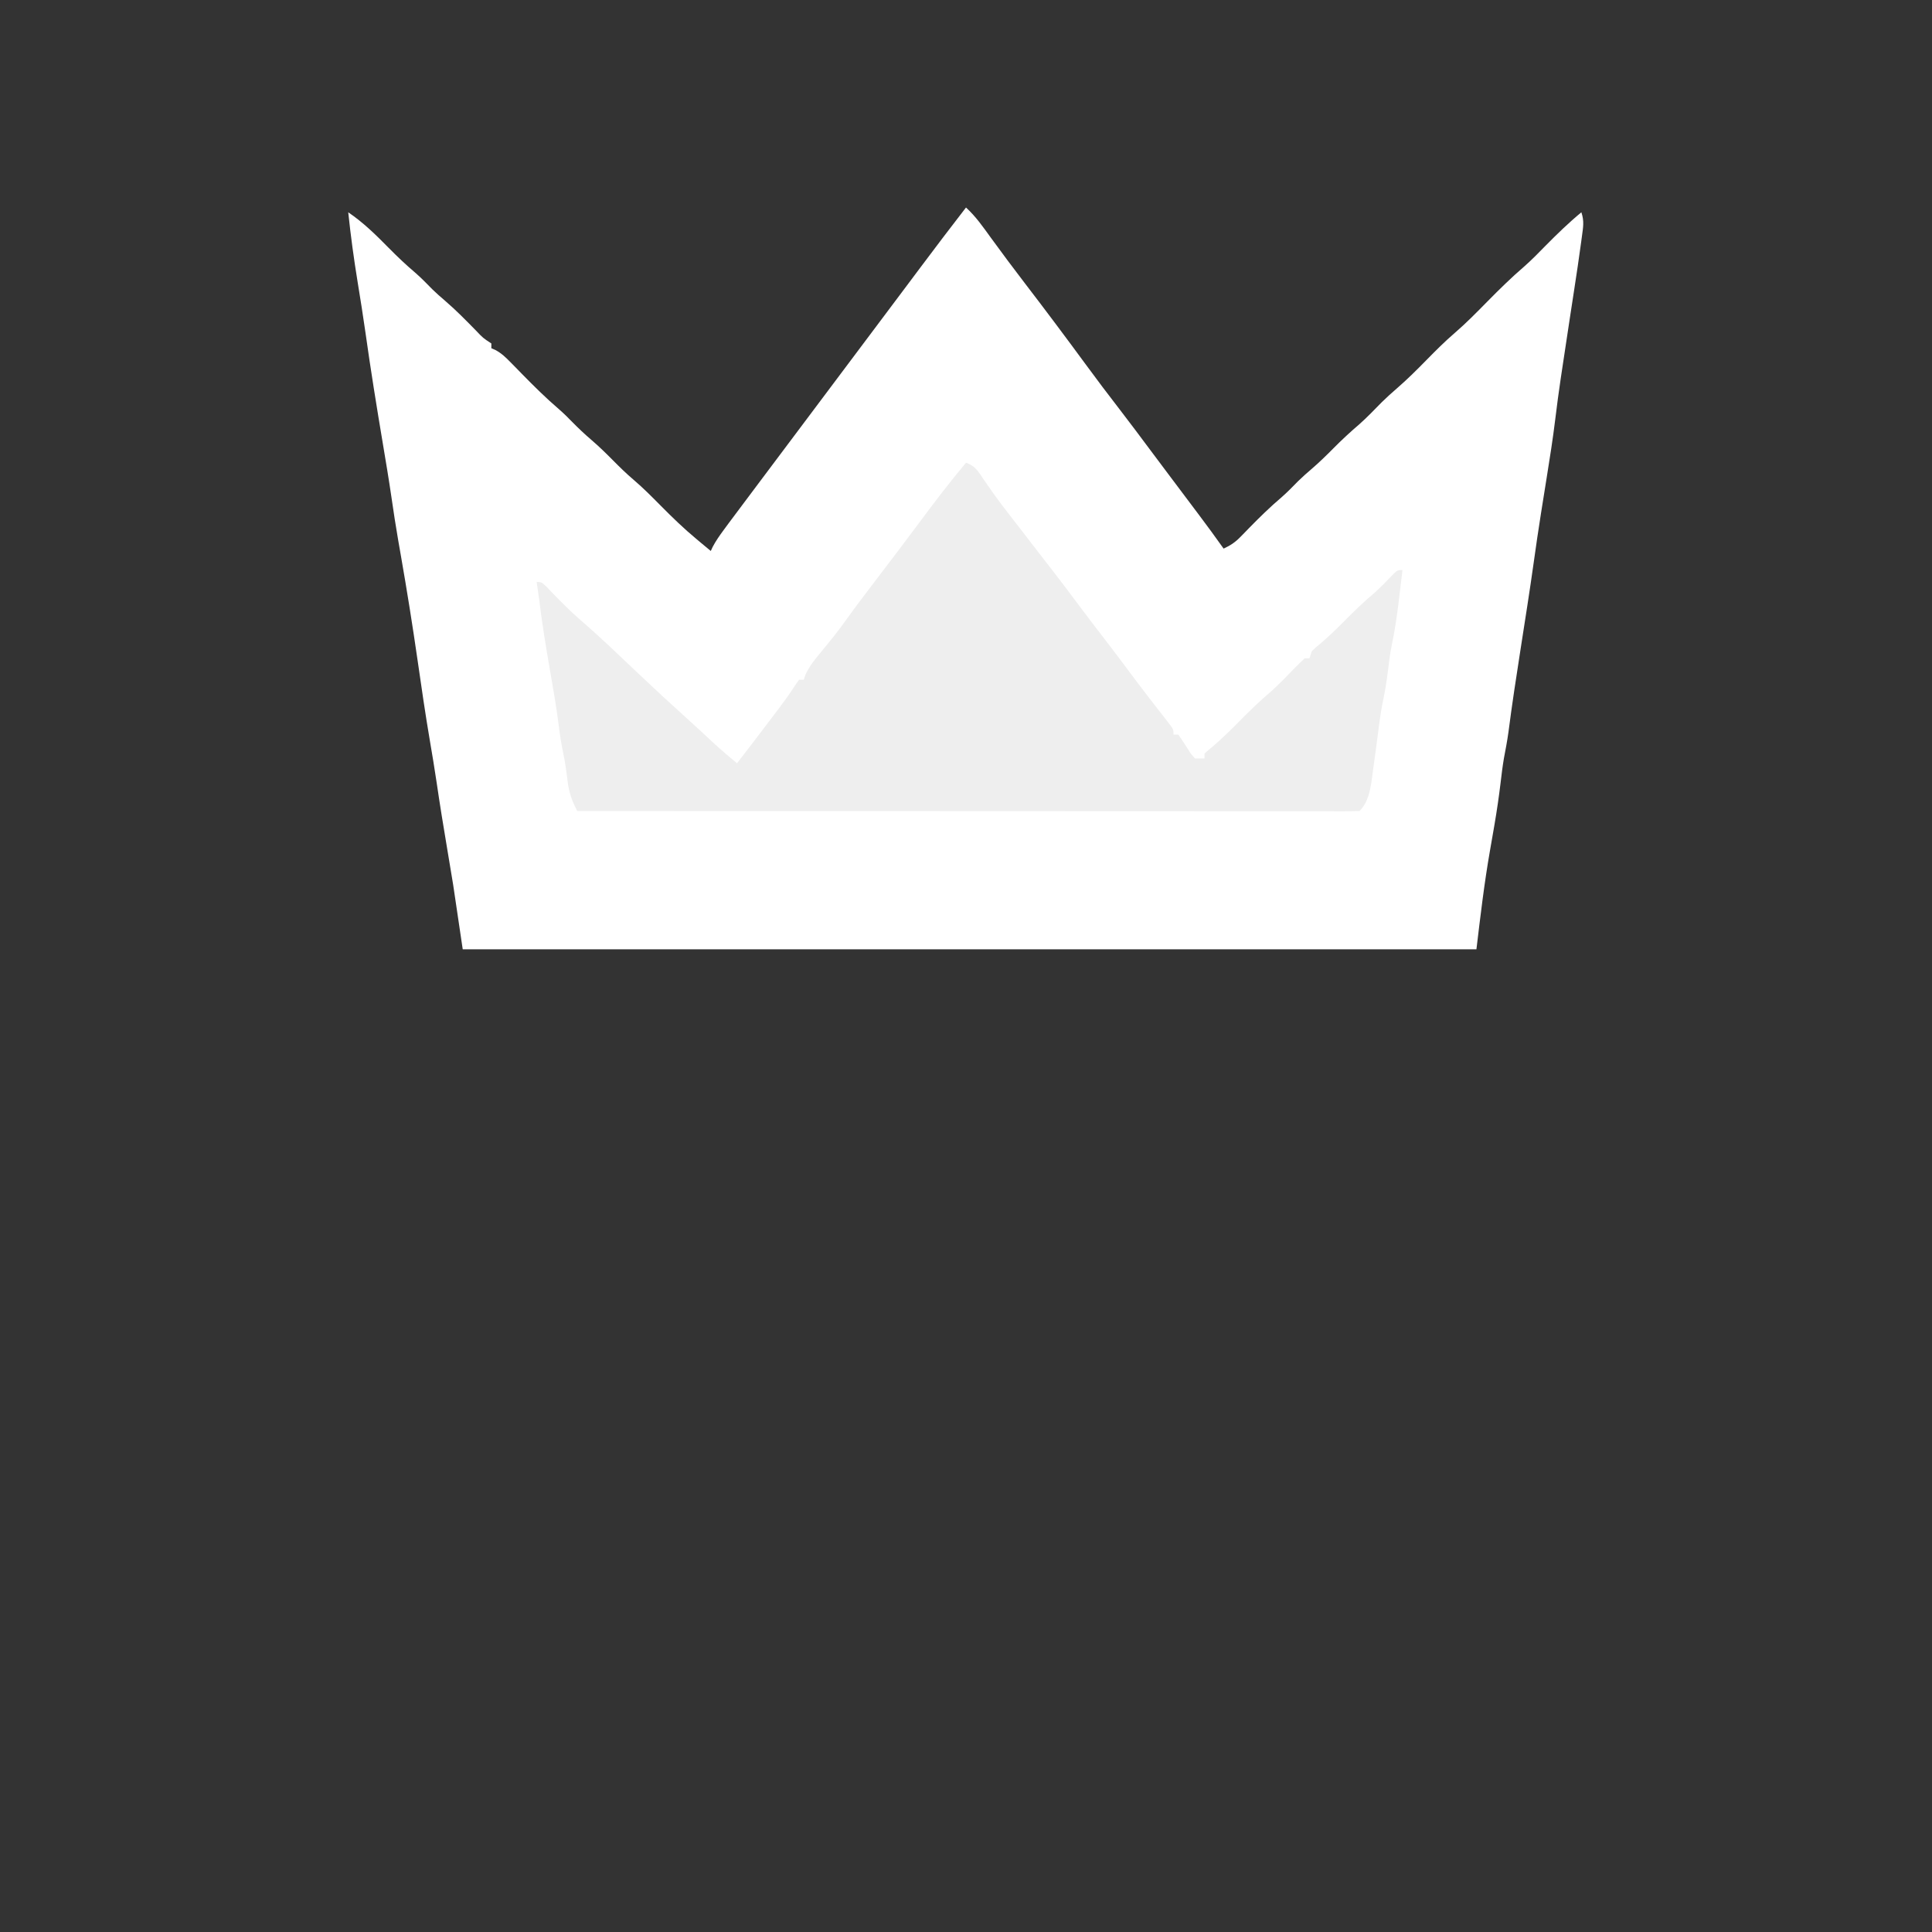 <?xml version="1.0" encoding="UTF-8"?>
<svg version="1.1" xmlns="http://www.w3.org/2000/svg" width="810" height="810">
<rect width="100%" height="100%" fill="#333333" stroke="none"/>
<path d="M0 0 C4.116 3.753 7.189 8.198 10.438 12.688 C15.099 19.074 19.805 25.419 24.625 31.688 C33.256 42.925 41.736 54.268 50.125 65.688 C54.842 72.107 59.625 78.461 64.504 84.758 C68.946 90.505 73.274 96.341 77.623 102.159 C79.517 104.691 81.415 107.221 83.312 109.75 C84.015 110.687 84.718 111.624 85.441 112.59 C87.53 115.375 89.623 118.158 91.715 120.941 C93.06 122.732 94.405 124.522 95.75 126.312 C96.388 127.161 97.027 128.01 97.685 128.884 C101.187 133.547 104.633 138.239 108 143 C110.918 141.685 112.949 140.284 115.172 137.988 C115.75 137.399 116.328 136.809 116.924 136.201 C117.526 135.578 118.129 134.955 118.75 134.312 C123.123 129.858 127.511 125.541 132.277 121.504 C134.721 119.37 136.958 117.051 139.23 114.738 C141.03 112.97 142.896 111.327 144.812 109.688 C148.023 106.924 151.023 104.014 154 101 C157.521 97.436 161.132 94.097 164.938 90.844 C168.21 87.918 171.251 84.769 174.312 81.625 C176.431 79.555 178.571 77.618 180.812 75.688 C185.082 71.987 189.045 68.032 193 64 C196.862 60.062 200.719 56.188 204.906 52.594 C209.687 48.476 214.076 43.995 218.5 39.5 C223.56 34.359 228.641 29.361 234.115 24.662 C237.224 21.921 240.102 18.96 243 16 C247.826 11.117 252.702 6.377 258 2 C259.259 5.778 258.742 8.252 258.211 12.199 C258.117 12.909 258.022 13.619 257.925 14.35 C257.008 21.167 255.991 27.97 254.941 34.768 C254.502 37.611 254.068 40.455 253.634 43.298 C253.413 44.752 253.191 46.205 252.968 47.659 C251.903 54.625 250.852 61.593 249.812 68.562 C249.658 69.588 249.503 70.613 249.344 71.669 C248.505 77.308 247.755 82.95 247.07 88.609 C246.065 96.854 244.78 105.047 243.456 113.246 C242.781 117.432 242.115 121.62 241.449 125.809 C241.255 127.028 241.255 127.028 241.058 128.271 C239.983 135.054 238.989 141.845 238.041 148.646 C236.323 160.935 234.371 173.189 232.463 185.449 C230.679 196.923 228.908 208.388 227.43 219.906 C226.916 223.608 226.225 227.261 225.523 230.931 C224.938 234.365 224.525 237.798 224.121 241.258 C223.42 247.052 222.583 252.806 221.598 258.559 C221.473 259.285 221.349 260.012 221.221 260.76 C220.712 263.712 220.199 266.662 219.68 269.612 C217.267 283.383 215.671 297.076 214 311 C73.75 311 -66.5 311 -211 311 C-212.32 302.09 -213.64 293.18 -215 284 C-215.836 278.849 -216.68 273.705 -217.562 268.562 C-219.102 259.462 -220.579 250.359 -221.913 241.226 C-222.795 235.239 -223.792 229.277 -224.812 223.312 C-226.689 212.297 -228.286 201.247 -229.875 190.188 C-232.01 175.341 -234.374 160.553 -236.958 145.779 C-237.204 144.374 -237.45 142.968 -237.695 141.562 C-237.871 140.56 -237.871 140.56 -238.049 139.537 C-239.095 133.518 -240.014 127.485 -240.887 121.438 C-241.984 113.92 -243.242 106.43 -244.5 98.938 C-247.106 83.401 -249.619 67.866 -251.803 52.264 C-252.796 45.244 -253.919 38.248 -255.062 31.25 C-256.649 21.524 -257.975 11.801 -259 2 C-252.673 6.302 -247.493 11.385 -242.152 16.817 C-238.472 20.552 -234.725 24.106 -230.723 27.496 C-228.275 29.633 -226.034 31.956 -223.758 34.273 C-222.023 35.977 -220.228 37.551 -218.375 39.125 C-213.801 43.051 -209.606 47.341 -205.392 51.645 C-202.488 54.702 -202.488 54.702 -199 57 C-199 57.66 -199 58.32 -199 59 C-198.423 59.25 -197.847 59.5 -197.253 59.757 C-194.685 61.174 -193 62.789 -190.953 64.887 C-189.808 66.048 -189.808 66.048 -188.641 67.232 C-187.852 68.043 -187.063 68.853 -186.25 69.688 C-181.219 74.831 -176.168 79.832 -170.706 84.519 C-168.705 86.256 -166.84 88.094 -165 90 C-162.46 92.579 -159.875 95.022 -157.125 97.375 C-153.933 100.116 -150.957 103.007 -148 106 C-145.165 108.869 -142.329 111.645 -139.25 114.25 C-135.29 117.63 -131.66 121.302 -128 125 C-123.166 129.88 -118.293 134.613 -113 139 C-112.402 139.503 -111.804 140.005 -111.188 140.523 C-109.797 141.689 -108.399 142.845 -107 144 C-106.74 143.438 -106.479 142.876 -106.211 142.297 C-104.873 139.759 -103.326 137.561 -101.625 135.25 C-100.911 134.279 -100.197 133.309 -99.461 132.309 C-95.185 126.549 -90.877 120.813 -86.564 115.081 C-84.04 111.723 -81.52 108.361 -79 105 C-78.008 103.677 -77.016 102.354 -76.023 101.031 C-75.529 100.373 -75.035 99.714 -74.526 99.035 C-60.084 79.779 -45.642 60.522 -31.199 41.266 C-30.708 40.611 -30.217 39.955 -29.71 39.281 C-28.693 37.924 -27.675 36.567 -26.657 35.21 C-24.075 31.768 -21.494 28.325 -18.918 24.879 C-12.676 16.535 -6.378 8.24 0 0 Z " fill="#FFF" transform="translate(405,87)"/>
<path d="M0 0 C3.992 1.331 5.297 3.911 7.562 7.25 C8.458 8.537 9.355 9.822 10.254 11.105 C10.939 12.085 10.939 12.085 11.637 13.083 C13.687 15.966 15.832 18.769 18 21.562 C18.41 22.091 18.82 22.62 19.242 23.164 C20.073 24.234 20.904 25.304 21.737 26.374 C23.898 29.157 26.042 31.955 28.188 34.75 C30.902 38.283 33.627 41.806 36.375 45.312 C40.115 50.108 43.745 54.985 47.386 59.855 C50.958 64.626 54.572 69.359 58.217 74.074 C61.961 78.928 65.636 83.833 69.302 88.747 C72.055 92.431 74.835 96.091 77.652 99.727 C78.253 100.503 78.853 101.279 79.471 102.079 C80.639 103.587 81.811 105.091 82.988 106.593 C83.775 107.61 83.775 107.61 84.578 108.648 C85.281 109.548 85.281 109.548 85.997 110.466 C87 112 87 112 87 114 C87.66 114 88.32 114 89 114 C90.837 116.534 92.479 119.165 94.148 121.812 C95.065 122.895 95.065 122.895 96 124 C97.32 124 98.64 124 100 124 C100 123.34 100 122.68 100 122 C101.258 120.766 101.258 120.766 103.125 119.25 C107.309 115.706 111.152 111.898 115 108 C119.179 103.776 123.373 99.69 127.922 95.863 C131.433 92.715 134.696 89.307 137.965 85.91 C139.274 84.57 140.633 83.28 142 82 C142.66 82 143.32 82 144 82 C144.33 81.01 144.66 80.02 145 79 C146.426 77.598 146.426 77.598 148.312 76.062 C152.074 72.882 155.547 69.506 159 66 C162.906 62.044 166.873 58.264 171.117 54.668 C174.014 52.102 176.668 49.305 179.336 46.504 C181 45 181 45 183 45 C182.548 48.792 182.087 52.584 181.625 56.375 C181.499 57.436 181.372 58.497 181.242 59.59 C180.533 65.372 179.649 71.048 178.451 76.749 C177.804 79.98 177.398 83.229 177 86.5 C176.462 90.706 175.885 94.853 175 99 C174.166 102.943 173.582 106.878 173.062 110.875 C172.709 113.583 172.355 116.292 172 119 C171.89 119.836 171.781 120.672 171.668 121.533 C171.311 124.211 170.938 126.887 170.562 129.562 C170.452 130.407 170.342 131.252 170.229 132.123 C169.517 137.093 168.721 142.279 165 146 C163.254 146.097 161.503 146.124 159.754 146.123 C158.038 146.126 158.038 146.126 156.286 146.129 C155.013 146.126 153.74 146.123 152.428 146.12 C151.074 146.121 149.72 146.122 148.366 146.123 C144.629 146.125 140.891 146.121 137.154 146.116 C133.13 146.112 129.106 146.113 125.082 146.114 C118.105 146.114 111.127 146.111 104.15 146.106 C94.062 146.098 83.973 146.095 73.885 146.094 C57.519 146.092 41.154 146.085 24.788 146.075 C8.886 146.066 -7.016 146.059 -22.918 146.055 C-23.898 146.055 -24.877 146.054 -25.886 146.054 C-30.8 146.053 -35.713 146.052 -40.627 146.05 C-81.418 146.04 -122.209 146.022 -163 146 C-165.285 141.623 -166.489 138.169 -167.062 133.25 C-167.581 129.145 -168.126 125.107 -169 121.062 C-169.791 117.282 -170.339 113.521 -170.812 109.688 C-171.803 101.915 -173.145 94.217 -174.5 86.5 C-176.221 76.682 -177.793 66.895 -179 57 C-179.329 54.666 -179.661 52.333 -180 50 C-178 50 -178 50 -175.875 52 C-174.914 52.998 -173.956 53.998 -173 55 C-169.253 58.835 -165.502 62.626 -161.438 66.125 C-153.246 73.185 -145.466 80.728 -137.602 88.148 C-127.625 97.562 -127.625 97.562 -117.469 106.781 C-113.819 110.062 -110.227 113.405 -106.64 116.753 C-103.187 119.96 -99.643 123.011 -96 126 C-90.496 118.889 -85.031 111.749 -79.625 104.562 C-79.126 103.901 -78.627 103.24 -78.112 102.559 C-75.894 99.603 -73.753 96.649 -71.773 93.527 C-71.188 92.693 -70.603 91.859 -70 91 C-69.34 91 -68.68 91 -68 91 C-67.786 90.322 -67.572 89.644 -67.352 88.945 C-65.575 85.073 -63.086 82.136 -60.375 78.875 C-59.272 77.522 -58.17 76.168 -57.07 74.812 C-56.537 74.155 -56.004 73.498 -55.454 72.82 C-53.645 70.556 -51.935 68.233 -50.25 65.875 C-46.3 60.351 -42.185 54.959 -38.062 49.562 C-31.867 41.451 -25.698 33.324 -19.611 25.131 C-13.262 16.586 -6.845 8.158 0 0 Z " fill="#EEEEE" transform="translate(405,194)"/>
</svg>
